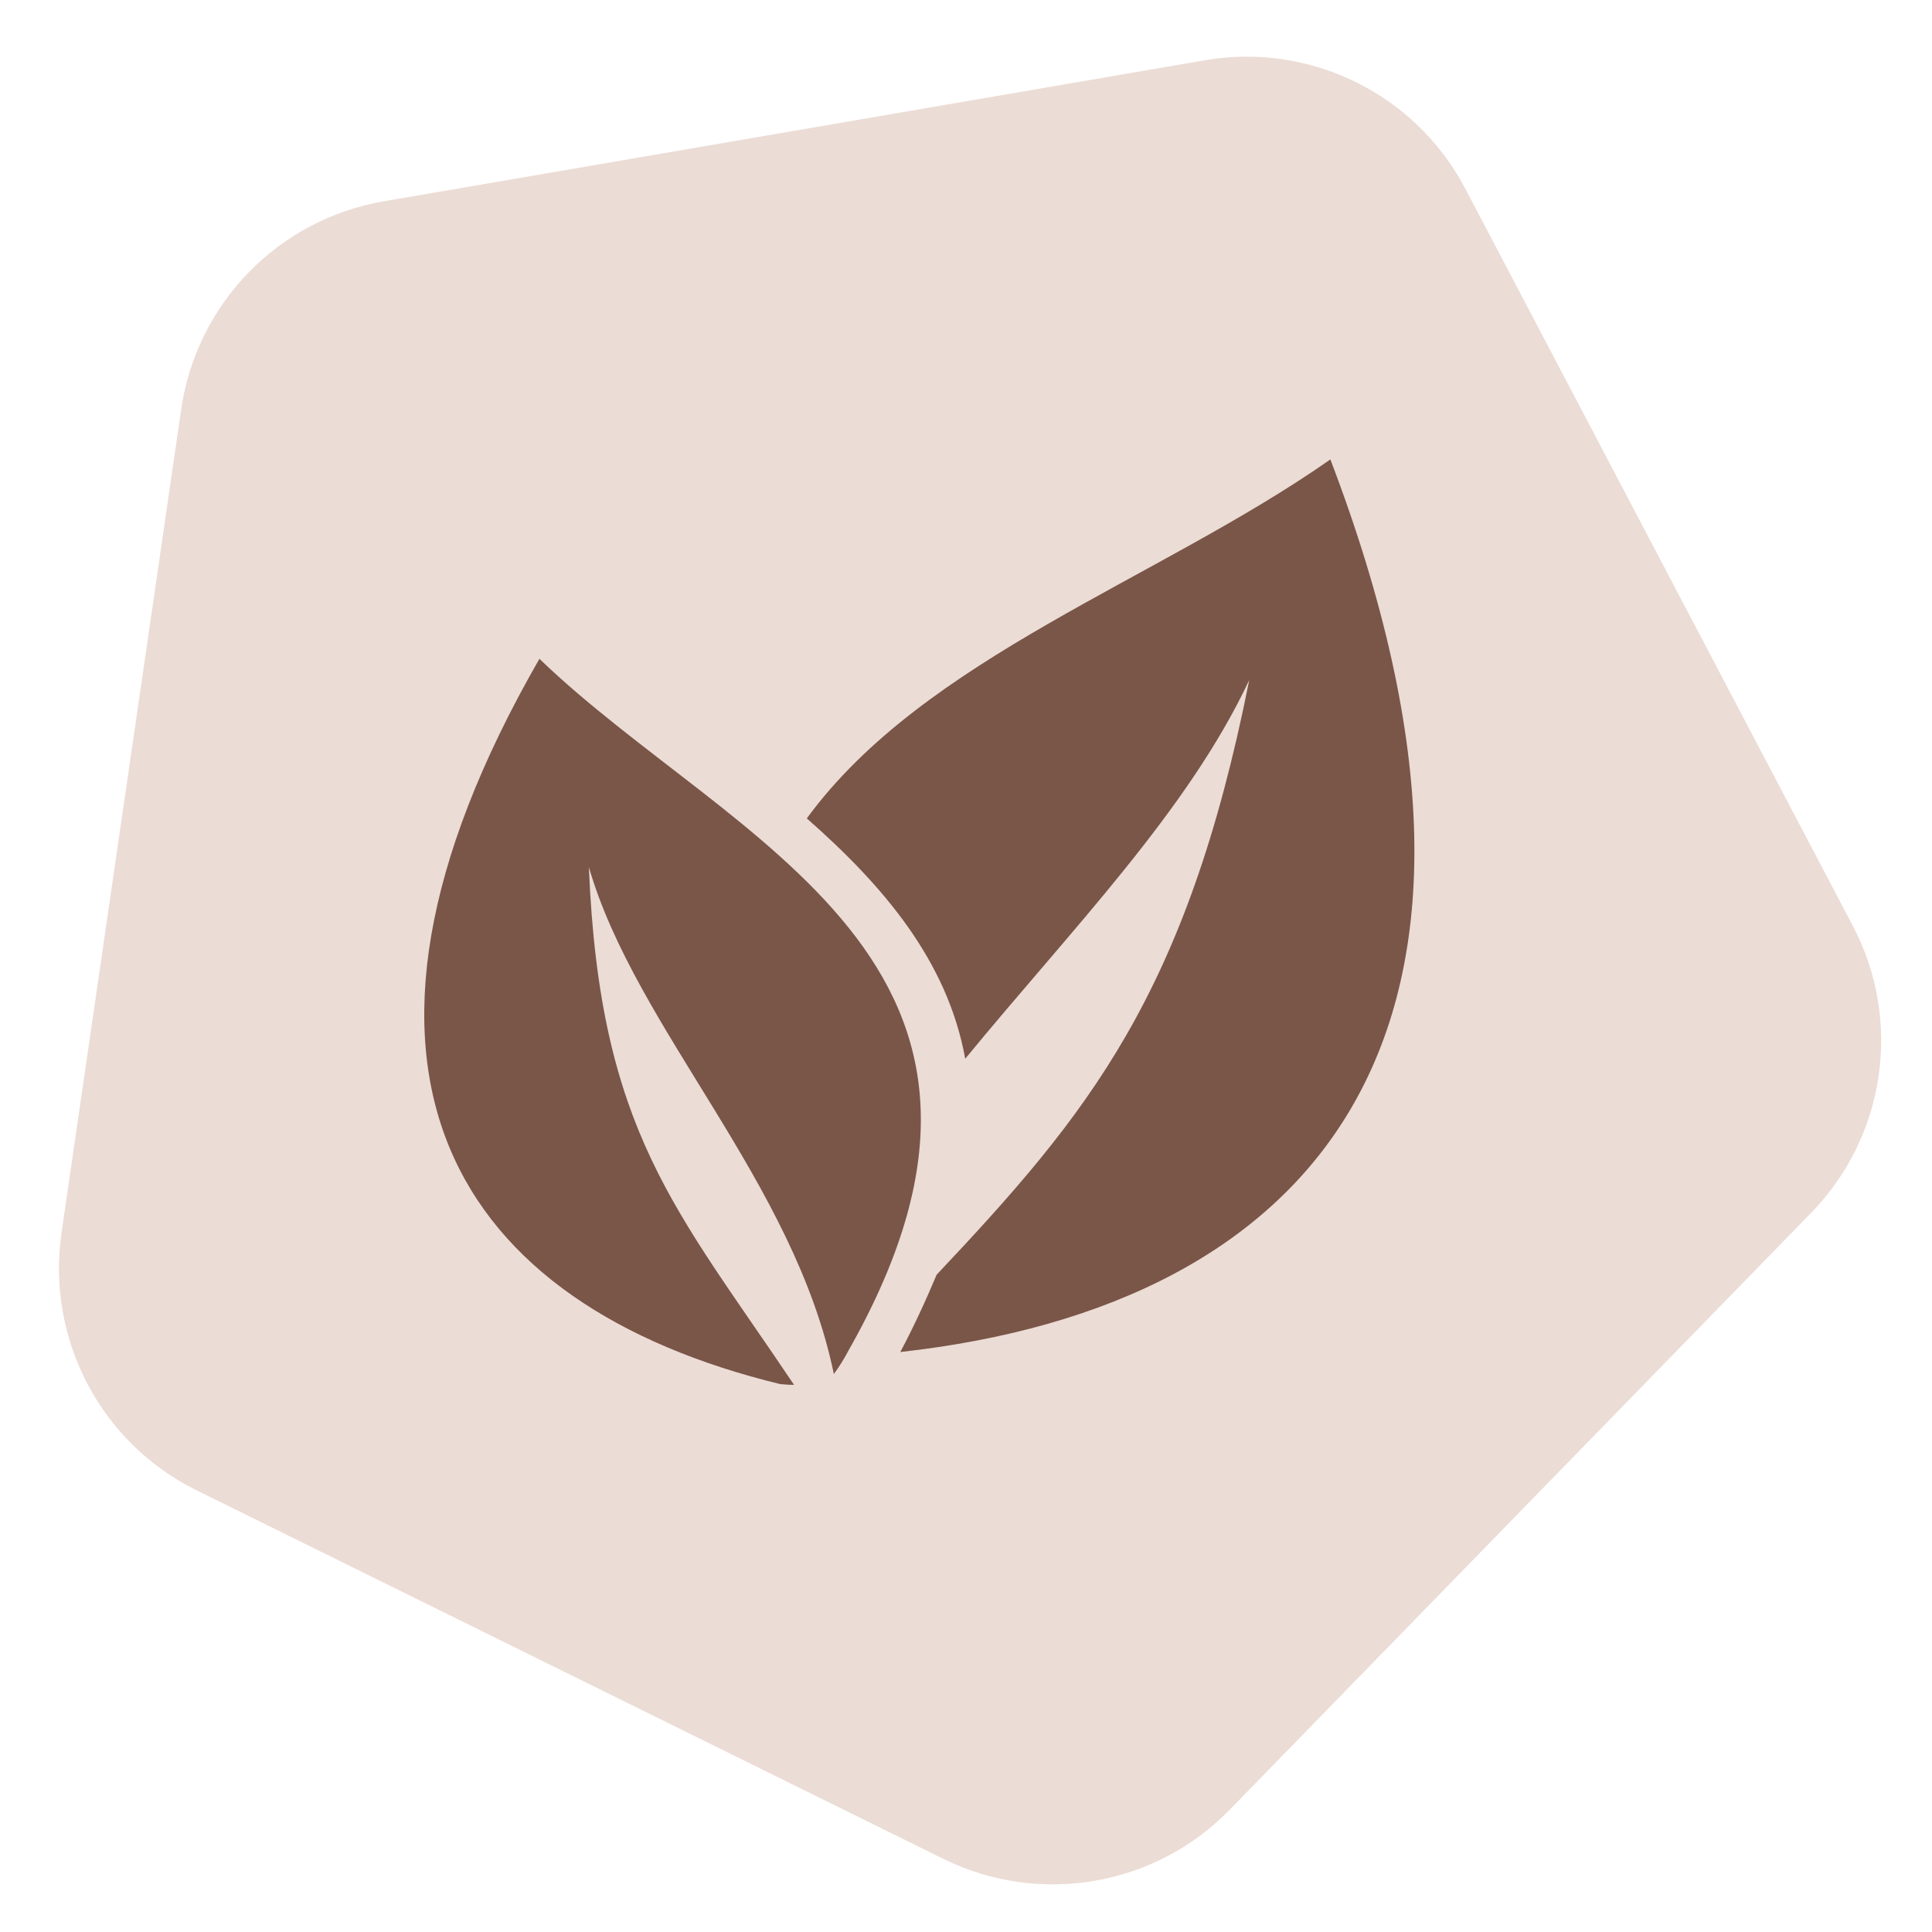 <?xml version="1.0" encoding="utf-8"?>
<!-- Generator: Adobe Illustrator 25.2.1, SVG Export Plug-In . SVG Version: 6.00 Build 0)  -->
<svg version="1.1" id="Layer_1" xmlns="http://www.w3.org/2000/svg" xmlns:xlink="http://www.w3.org/1999/xlink" x="0px" y="0px"
	 viewBox="0 0 500 500" style="enable-background:new 0 0 500 500;" xml:space="preserve">
<style type="text/css">
	.st0{fill:#EBDCD5;}
	.st1{fill:#7A5648;}
</style>
<path class="st0" d="M244.2,481.1L50.9,385.7c-24.8-12.2-38.9-39.1-35-66.5l31-213.3c4-27.4,25.1-49.1,52.4-53.8l212.5-36.5
	c27.3-4.7,54.5,8.7,67.4,33.2l100.3,190.8c12.9,24.5,8.5,54.5-10.8,74.3L318.2,468.4C298.9,488.2,269,493.3,244.2,481.1z"/>
<path class="st1" d="M233,349.9c108.1-12,167.9-82.7,111.3-231c-44.4,31.1-105.1,51.3-135.5,92.9c19.9,17.5,36.4,36.9,41,62.2
	c27.5-33.5,57.6-64.1,73.5-98c-16.2,81.5-41.7,112.3-80.9,153.9C239.5,336.8,236.4,343.5,233,349.9L233,349.9z M201.9,358.2
	c-83.8-20.4-123.8-80.7-62.3-187.7c49.6,47.8,137.2,78.2,80,179c-1.1,2.1-2.4,4.2-3.8,6.1c-10.3-49.9-51.3-89.3-63.4-131.2
	c2.8,68.4,22.5,88.4,53.1,134C204.3,358.4,203.1,358.3,201.9,358.2L201.9,358.2z"/>
</svg>
